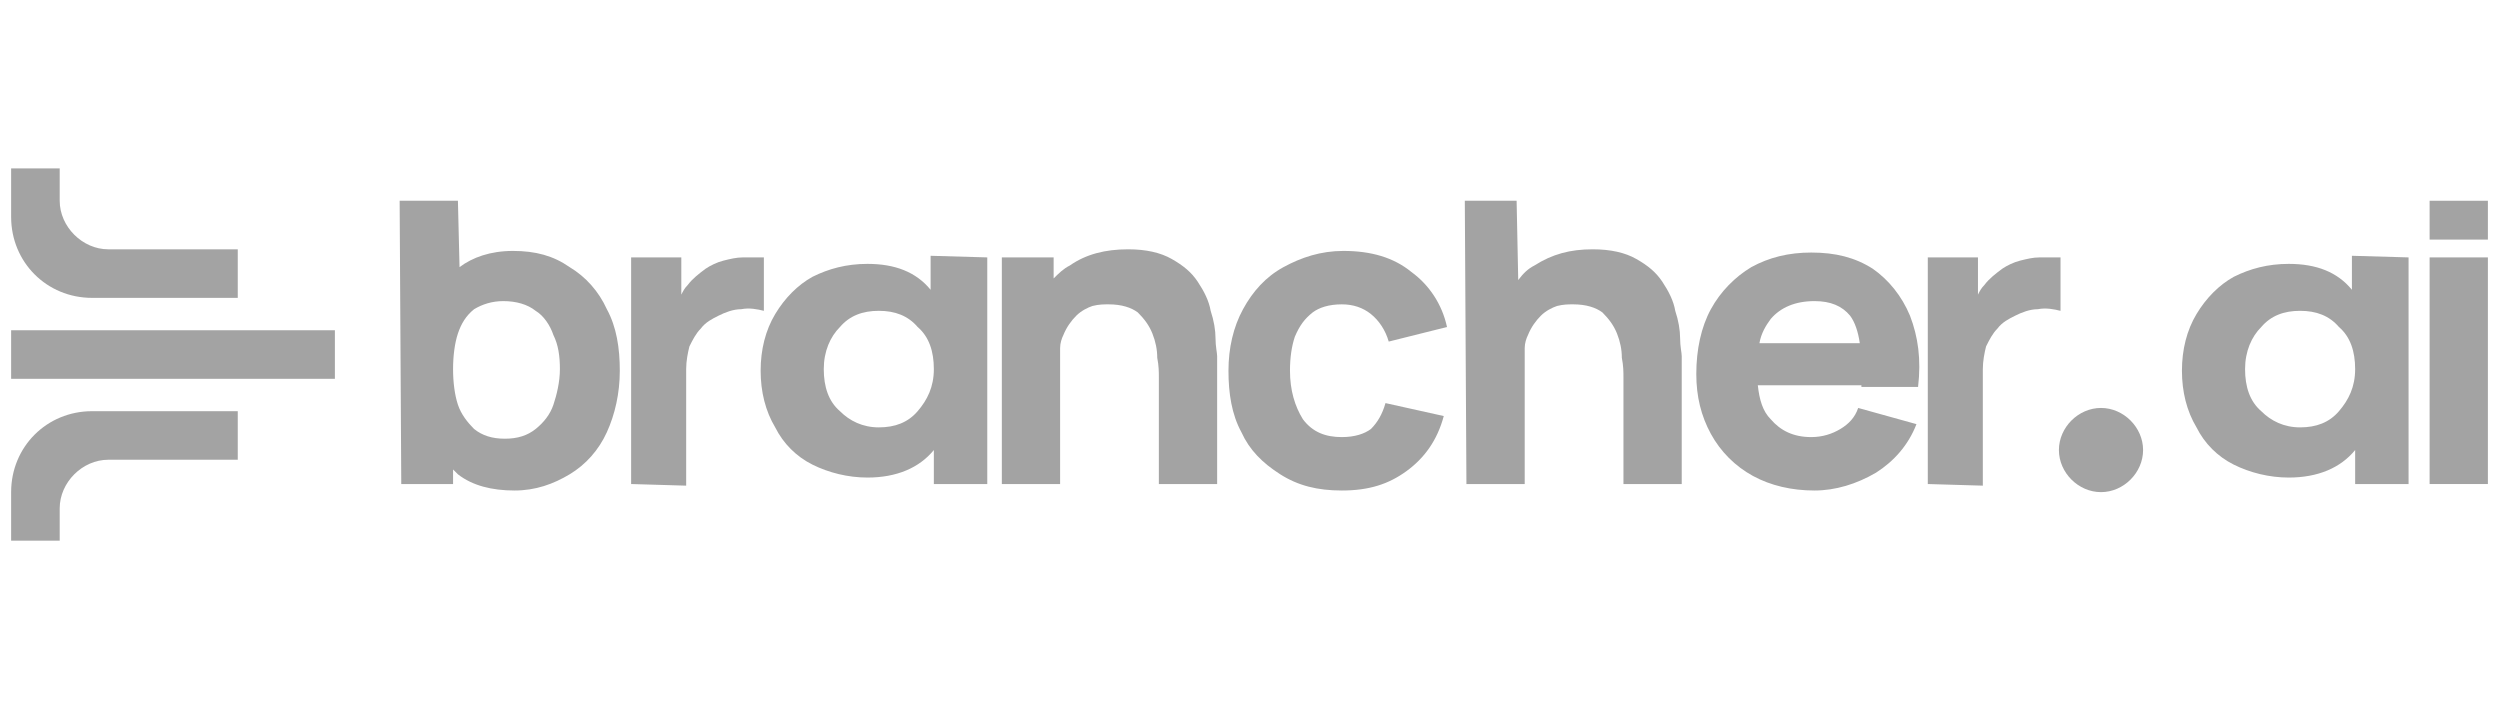 <?xml version="1.0" encoding="UTF-8" standalone="no"?>
<!DOCTYPE svg PUBLIC "-//W3C//DTD SVG 1.1//EN" "http://www.w3.org/Graphics/SVG/1.1/DTD/svg11.dtd">
<svg width="100%" height="100%" viewBox="0 0 141 40" version="1.1" xmlns="http://www.w3.org/2000/svg" xmlns:xlink="http://www.w3.org/1999/xlink" xml:space="preserve" xmlns:serif="http://www.serif.com/" style="fill-rule:evenodd;clip-rule:evenodd;stroke-linejoin:round;stroke-miterlimit:2;">
    <g transform="matrix(0.913,0,0,0.913,0.628,9.496)">
        <g>
            <path d="M36.8,8.7C36.3,7.6 35.5,6.7 34.5,6.1C33.5,5.4 32.4,5.1 31,5.1C29.6,5.1 28.5,5.5 27.7,6.1L27.6,2L24,2L24.1,19.5L27.3,19.5L27.3,18.6L27.6,18.9C28.5,19.6 29.7,19.9 31.1,19.9C32.4,19.9 33.5,19.5 34.5,18.9C35.5,18.3 36.3,17.4 36.8,16.3C37.3,15.2 37.6,13.9 37.6,12.5C37.6,11.1 37.4,9.8 36.8,8.7ZM33.5,14.6C33.3,15.2 32.9,15.7 32.4,16.1C31.9,16.5 31.3,16.7 30.5,16.7C29.7,16.7 29.1,16.5 28.6,16.1C28.2,15.7 27.8,15.2 27.6,14.6C27.4,14 27.3,13.2 27.3,12.4C27.3,11.6 27.4,10.8 27.6,10.2C27.8,9.6 28.1,9.1 28.6,8.7C29.1,8.4 29.7,8.2 30.4,8.2C31.2,8.2 31.9,8.4 32.4,8.8C32.9,9.1 33.3,9.7 33.5,10.3C33.8,10.9 33.9,11.6 33.9,12.4C33.9,13.2 33.7,14 33.5,14.6Z" style="fill:rgb(163,163,163);fill-rule:nonzero;"/>
            <path d="M45.2,5.5C44.8,5.5 44.4,5.6 44,5.7C43.6,5.8 43.2,6 42.9,6.2C42.5,6.5 42.1,6.8 41.8,7.2C41.6,7.4 41.5,7.6 41.4,7.8L41.4,5.5L38.3,5.5L38.3,19.5L41.7,19.6L41.7,12.4C41.7,11.9 41.8,11.4 41.9,11C42.1,10.6 42.3,10.2 42.6,9.9C42.9,9.5 43.3,9.3 43.7,9.1C44.1,8.9 44.6,8.7 45.1,8.7C45.6,8.6 46.1,8.7 46.5,8.8L46.5,5.5L45.2,5.5Z" style="fill:rgb(163,163,163);fill-rule:nonzero;"/>
            <path d="M74.4,10.5C74.4,10 74.3,9.4 74.1,8.8C74,8.2 73.7,7.6 73.3,7C72.9,6.4 72.4,6 71.7,5.6C71,5.2 70.1,5 69,5C67.6,5 66.4,5.3 65.4,6C65,6.2 64.7,6.5 64.4,6.8L64.4,5.5L61.2,5.5L61.2,19.5L64.8,19.5L64.8,11.1C64.8,10.8 64.9,10.5 65,10.3C65.2,9.8 65.5,9.4 65.8,9.1C66.1,8.8 66.5,8.6 66.8,8.5C67.2,8.4 67.5,8.4 67.8,8.4C68.6,8.4 69.2,8.6 69.6,8.9C70,9.3 70.3,9.7 70.5,10.2C70.7,10.7 70.8,11.2 70.8,11.7C70.9,12.2 70.9,12.6 70.9,12.9L70.9,19.5L74.5,19.5L74.5,11.6C74.5,11.4 74.4,11 74.4,10.5Z" style="fill:rgb(163,163,163);fill-rule:nonzero;"/>
            <path d="M84,16.1C83.6,16.4 83,16.6 82.2,16.6C81.2,16.6 80.4,16.3 79.8,15.5C79.3,14.7 79,13.7 79,12.5C79,11.7 79.1,11 79.3,10.4C79.6,9.7 79.9,9.3 80.4,8.9C80.8,8.6 81.4,8.4 82.2,8.4C82.9,8.4 83.5,8.6 84,9C84.5,9.4 84.9,10 85.1,10.7L88.7,9.8C88.4,8.4 87.6,7.2 86.5,6.4C85.4,5.5 84,5.1 82.3,5.1C80.9,5.1 79.7,5.5 78.6,6.1C77.5,6.7 76.7,7.6 76.1,8.7C75.5,9.8 75.2,11.1 75.2,12.5C75.2,13.9 75.4,15.2 76,16.3C76.5,17.4 77.3,18.2 78.4,18.9C79.5,19.6 80.7,19.9 82.2,19.9C83.9,19.9 85.1,19.5 86.2,18.7C87.3,17.9 88.1,16.8 88.5,15.3L84.9,14.5C84.7,15.2 84.4,15.7 84,16.1Z" style="fill:rgb(163,163,163);fill-rule:nonzero;"/>
            <path d="M103.1,10.5C103.1,10 103,9.4 102.8,8.8C102.7,8.2 102.4,7.6 102,7C101.6,6.4 101.1,6 100.4,5.6C99.7,5.2 98.8,5 97.7,5C96.3,5 95.2,5.3 94.1,6C93.7,6.2 93.4,6.5 93.1,6.9L93,2L89.8,2L89.9,19.5L93.5,19.5L93.5,11.1C93.5,10.8 93.6,10.5 93.7,10.3C93.9,9.8 94.2,9.4 94.5,9.1C94.8,8.8 95.2,8.6 95.5,8.5C95.9,8.4 96.2,8.4 96.5,8.4C97.3,8.4 97.9,8.6 98.3,8.9C98.7,9.3 99,9.7 99.2,10.2C99.4,10.7 99.5,11.2 99.5,11.7C99.6,12.2 99.6,12.6 99.6,12.9L99.6,19.5L103.2,19.5L103.2,11.6C103.2,11.4 103.1,11 103.1,10.5Z" style="fill:rgb(163,163,163);fill-rule:nonzero;"/>
            <path d="M117.8,13.5C118,11.8 117.8,10.4 117.3,9.1C116.8,7.9 116,6.9 115,6.2C113.9,5.5 112.7,5.2 111.2,5.2C109.8,5.2 108.6,5.5 107.5,6.1C106.5,6.7 105.6,7.6 105,8.7C104.4,9.8 104.1,11.2 104.1,12.7C104.1,14.1 104.4,15.3 105,16.4C105.6,17.5 106.5,18.4 107.6,19C108.7,19.6 110,19.9 111.4,19.9C112.7,19.9 114,19.5 115.2,18.8C116.3,18.1 117.2,17.1 117.7,15.8L114.1,14.8C113.9,15.4 113.5,15.8 113,16.1C112.5,16.4 111.9,16.6 111.2,16.6C110.1,16.6 109.3,16.2 108.7,15.5C108.2,15 108,14.3 107.9,13.4L114.3,13.4L114.3,13.5L117.8,13.5ZM111.4,8.2C112.4,8.2 113.1,8.5 113.6,9.1C113.9,9.5 114.1,10.1 114.2,10.8L108,10.8C108.1,10.2 108.4,9.7 108.7,9.3C109.3,8.6 110.2,8.2 111.4,8.2Z" style="fill:rgb(163,163,163);fill-rule:nonzero;"/>
            <path d="M125.3,5.5C124.9,5.5 124.5,5.6 124.1,5.7C123.7,5.8 123.3,6 123,6.2C122.6,6.5 122.2,6.8 121.9,7.2C121.7,7.4 121.6,7.6 121.5,7.8L121.5,5.5L118.4,5.5L118.4,19.5L121.8,19.6L121.8,12.4C121.8,11.9 121.9,11.4 122,11C122.2,10.6 122.4,10.2 122.7,9.9C123,9.5 123.4,9.3 123.8,9.1C124.2,8.9 124.7,8.7 125.2,8.7C125.7,8.6 126.2,8.7 126.6,8.8L126.6,5.5L125.3,5.5Z" style="fill:rgb(163,163,163);fill-rule:nonzero;"/>
            <path d="M149.4,5.5L153,5.5L153,19.5L149.4,19.5L149.4,5.5ZM149.4,2L149.4,4.4L153,4.4L153,2L149.4,2Z" style="fill:rgb(163,163,163);fill-rule:nonzero;"/>
            <path d="M56.8,5.4L56.8,7.5C55.9,6.4 54.6,5.9 52.9,5.9C51.6,5.9 50.5,6.2 49.5,6.7C48.6,7.2 47.8,8 47.2,9C46.6,10 46.3,11.2 46.3,12.5C46.3,13.8 46.6,15 47.2,16C47.7,17 48.5,17.8 49.5,18.3C50.5,18.8 51.7,19.1 52.9,19.1C54.7,19.1 56.1,18.5 57,17.4L57,19.5L60.3,19.5L60.3,5.5L56.8,5.4ZM56,15C55.4,15.7 54.6,16 53.6,16C52.6,16 51.8,15.6 51.2,15C50.5,14.4 50.2,13.5 50.2,12.4C50.2,11.3 50.6,10.4 51.2,9.8C51.8,9.1 52.6,8.8 53.6,8.8C54.6,8.8 55.4,9.1 56,9.8C56.7,10.4 57,11.3 57,12.4C57,13.5 56.6,14.3 56,15Z" style="fill:rgb(163,163,163);fill-rule:nonzero;"/>
            <path d="M144.6,5.4L144.6,7.5C143.7,6.4 142.4,5.9 140.7,5.9C139.4,5.9 138.3,6.2 137.3,6.7C136.4,7.2 135.6,8 135,9C134.4,10 134.1,11.2 134.1,12.5C134.1,13.8 134.4,15 135,16C135.5,17 136.3,17.8 137.3,18.3C138.3,18.8 139.5,19.1 140.7,19.1C142.5,19.1 143.9,18.5 144.8,17.4L144.8,19.5L148.1,19.5L148.1,5.5L144.6,5.4ZM143.8,15C143.2,15.7 142.4,16 141.4,16C140.4,16 139.6,15.6 139,15C138.3,14.4 138,13.5 138,12.4C138,11.3 138.4,10.4 139,9.8C139.6,9.1 140.4,8.8 141.4,8.8C142.4,8.8 143.2,9.1 143.8,9.8C144.5,10.4 144.8,11.3 144.8,12.4C144.8,13.5 144.4,14.3 143.8,15Z" style="fill:rgb(163,163,163);fill-rule:nonzero;"/>
            <path d="M129.1,14.8C127.7,14.8 126.5,16 126.5,17.4C126.5,18.8 127.7,20 129.1,20C130.5,20 131.7,18.8 131.7,17.4C131.7,16 130.5,14.8 129.1,14.8Z" style="fill:rgb(163,163,163);fill-rule:nonzero;"/>
            <rect x="0" y="10" width="20" height="3" style="fill:rgb(163,163,163);fill-rule:nonzero;"/>
            <path d="M6,5C4.4,5 3,3.6 3,2L3,0L0,0L0,3C0,5.8 2.2,8 5,8L14,8L14,5L6,5Z" style="fill:rgb(163,163,163);fill-rule:nonzero;"/>
            <path d="M5,15C2.2,15 0,17.2 0,20L0,23L3,23L3,21C3,19.4 4.4,18 6,18L14,18L14,15L5,15Z" style="fill:rgb(163,163,163);fill-rule:nonzero;"/>
        </g>
    </g>
</svg>

